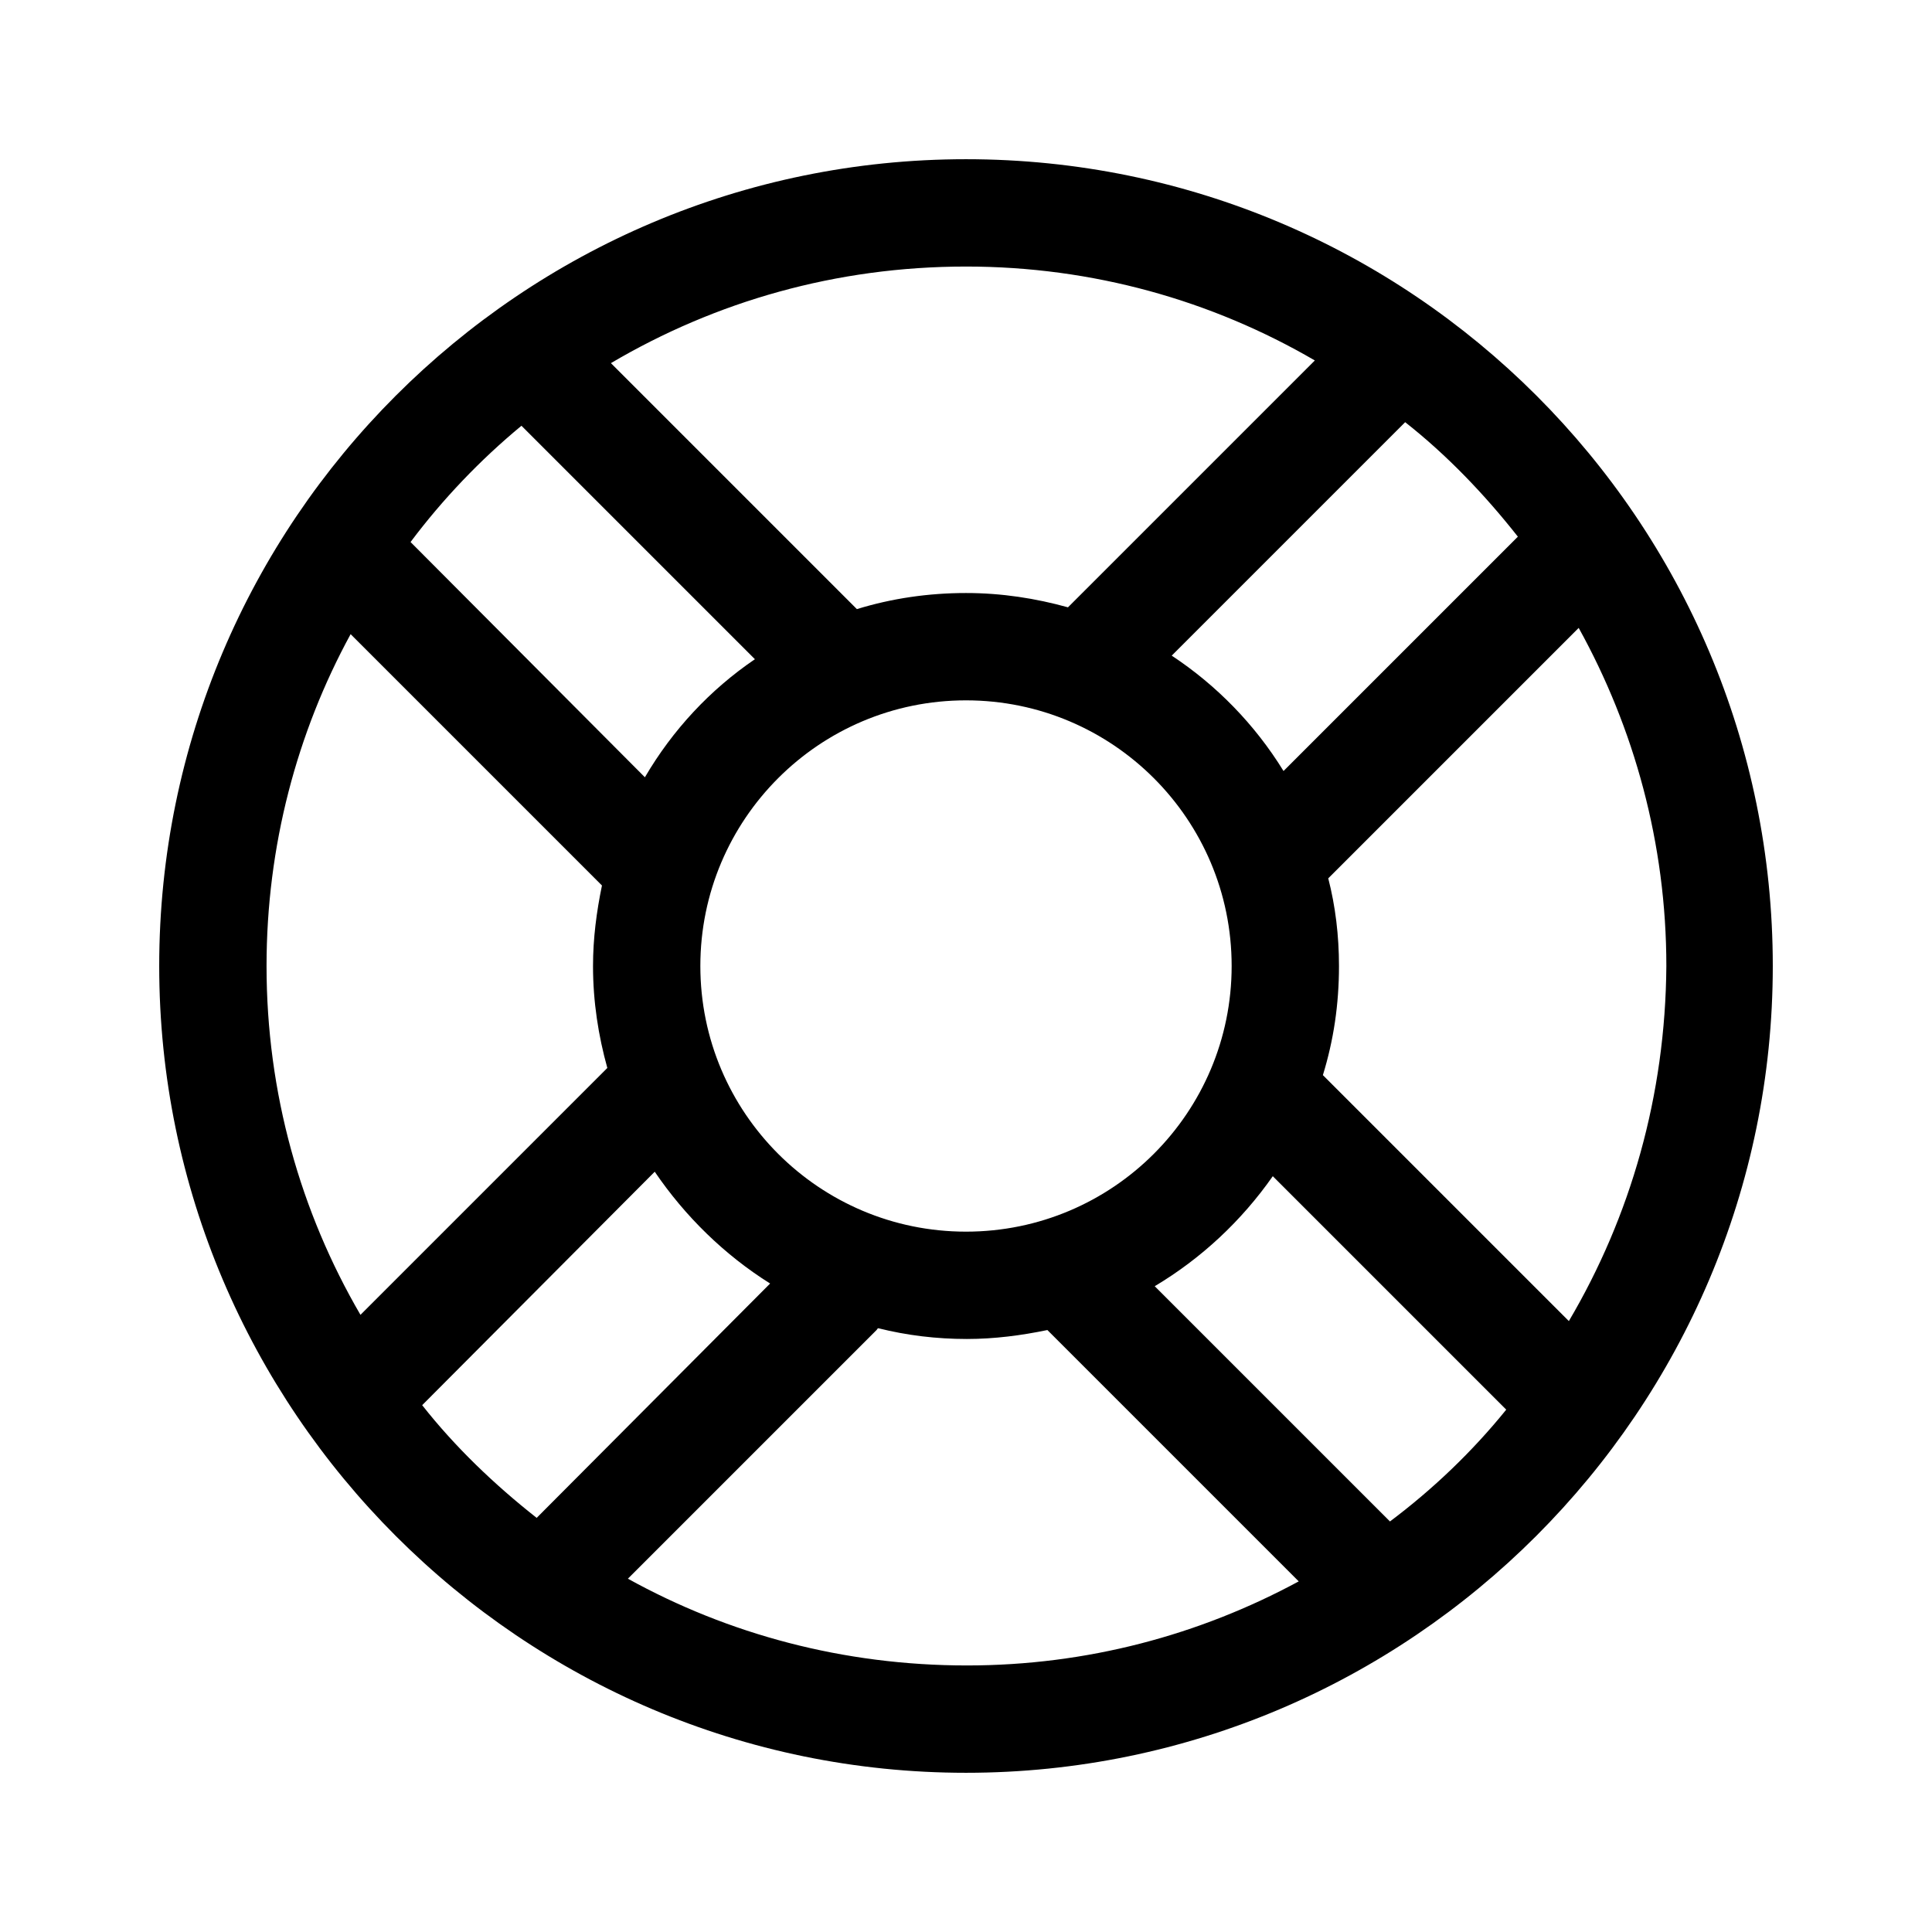 <?xml version="1.0" encoding="utf-8"?>
<!-- Generator: Adobe Illustrator 18.0.0, SVG Export Plug-In . SVG Version: 6.00 Build 0)  -->
<!DOCTYPE svg PUBLIC "-//W3C//DTD SVG 1.1//EN" "http://www.w3.org/Graphics/SVG/1.1/DTD/svg11.dtd">
<svg version="1.1" id="Layer_1" xmlns="http://www.w3.org/2000/svg" xmlns:xlink="http://www.w3.org/1999/xlink" x="0px" y="0px"
	 viewBox="0 0 216 216" enable-background="new 0 0 216 216" xml:space="preserve">
<g>
	<path d="M108,17.8c-49.8,0-90.2,40.5-90.2,90.2c0,49.7,40.5,90.2,90.2,90.2s90.2-40.5,90.2-90.2C198.2,58.2,157.8,17.8,108,17.8z
		 M169.7,60l-26.2,26.2c-3.2-5.2-7.5-9.6-12.5-12.9l26.1-26.1C161.8,50.9,166,55.3,169.7,60z M108,137.7
		c-16.4,0-29.7-13.3-29.7-29.7S91.6,78.3,108,78.3s29.7,13.3,29.7,29.7S124.4,137.7,108,137.7z M147,40.3l-27.6,27.6
		c-3.6-1-7.4-1.6-11.4-1.6c-4.2,0-8.3,0.6-12.2,1.8L68.3,40.6C80,33.7,93.5,29.8,108,29.8C122.2,29.8,135.5,33.6,147,40.3z
		 M58.3,47.6l26.1,26.1c-5,3.4-9.2,7.9-12.3,13.2L45.9,60.6C49.5,55.8,53.7,51.4,58.3,47.6z M39.2,70.9L67.3,99c-0.6,2.9-1,5.9-1,9
		c0,4,0.6,7.8,1.6,11.4L40.3,147c-6.7-11.5-10.5-24.8-10.5-39C29.8,94.6,33.2,81.9,39.2,70.9z M47.2,157.1L73.2,131
		c3.4,5,7.8,9.3,12.9,12.5L60,169.7C55.3,166,50.9,161.8,47.2,157.1z M70.2,176.5L98,148.7c0.1-0.1,0.1-0.2,0.2-0.2
		c3.2,0.8,6.5,1.2,9.9,1.2c3.1,0,6.1-0.4,9-1c0,0,0,0,0,0l28.1,28.1c-11.1,6-23.7,9.4-37.1,9.4C94.3,186.2,81.4,182.7,70.2,176.5z
		 M155.4,170.1l-26.3-26.3c5.2-3.1,9.7-7.3,13.2-12.3l26.1,26.1C164.6,162.3,160.2,166.5,155.4,170.1z M175.4,147.7l-27.5-27.5
		c1.2-3.9,1.8-7.9,1.8-12.2c0-3.4-0.4-6.7-1.2-9.8l28-28c6.2,11.2,9.8,24.1,9.8,37.8C186.2,122.5,182.3,136,175.4,147.7z"/>
</g>
</svg>
